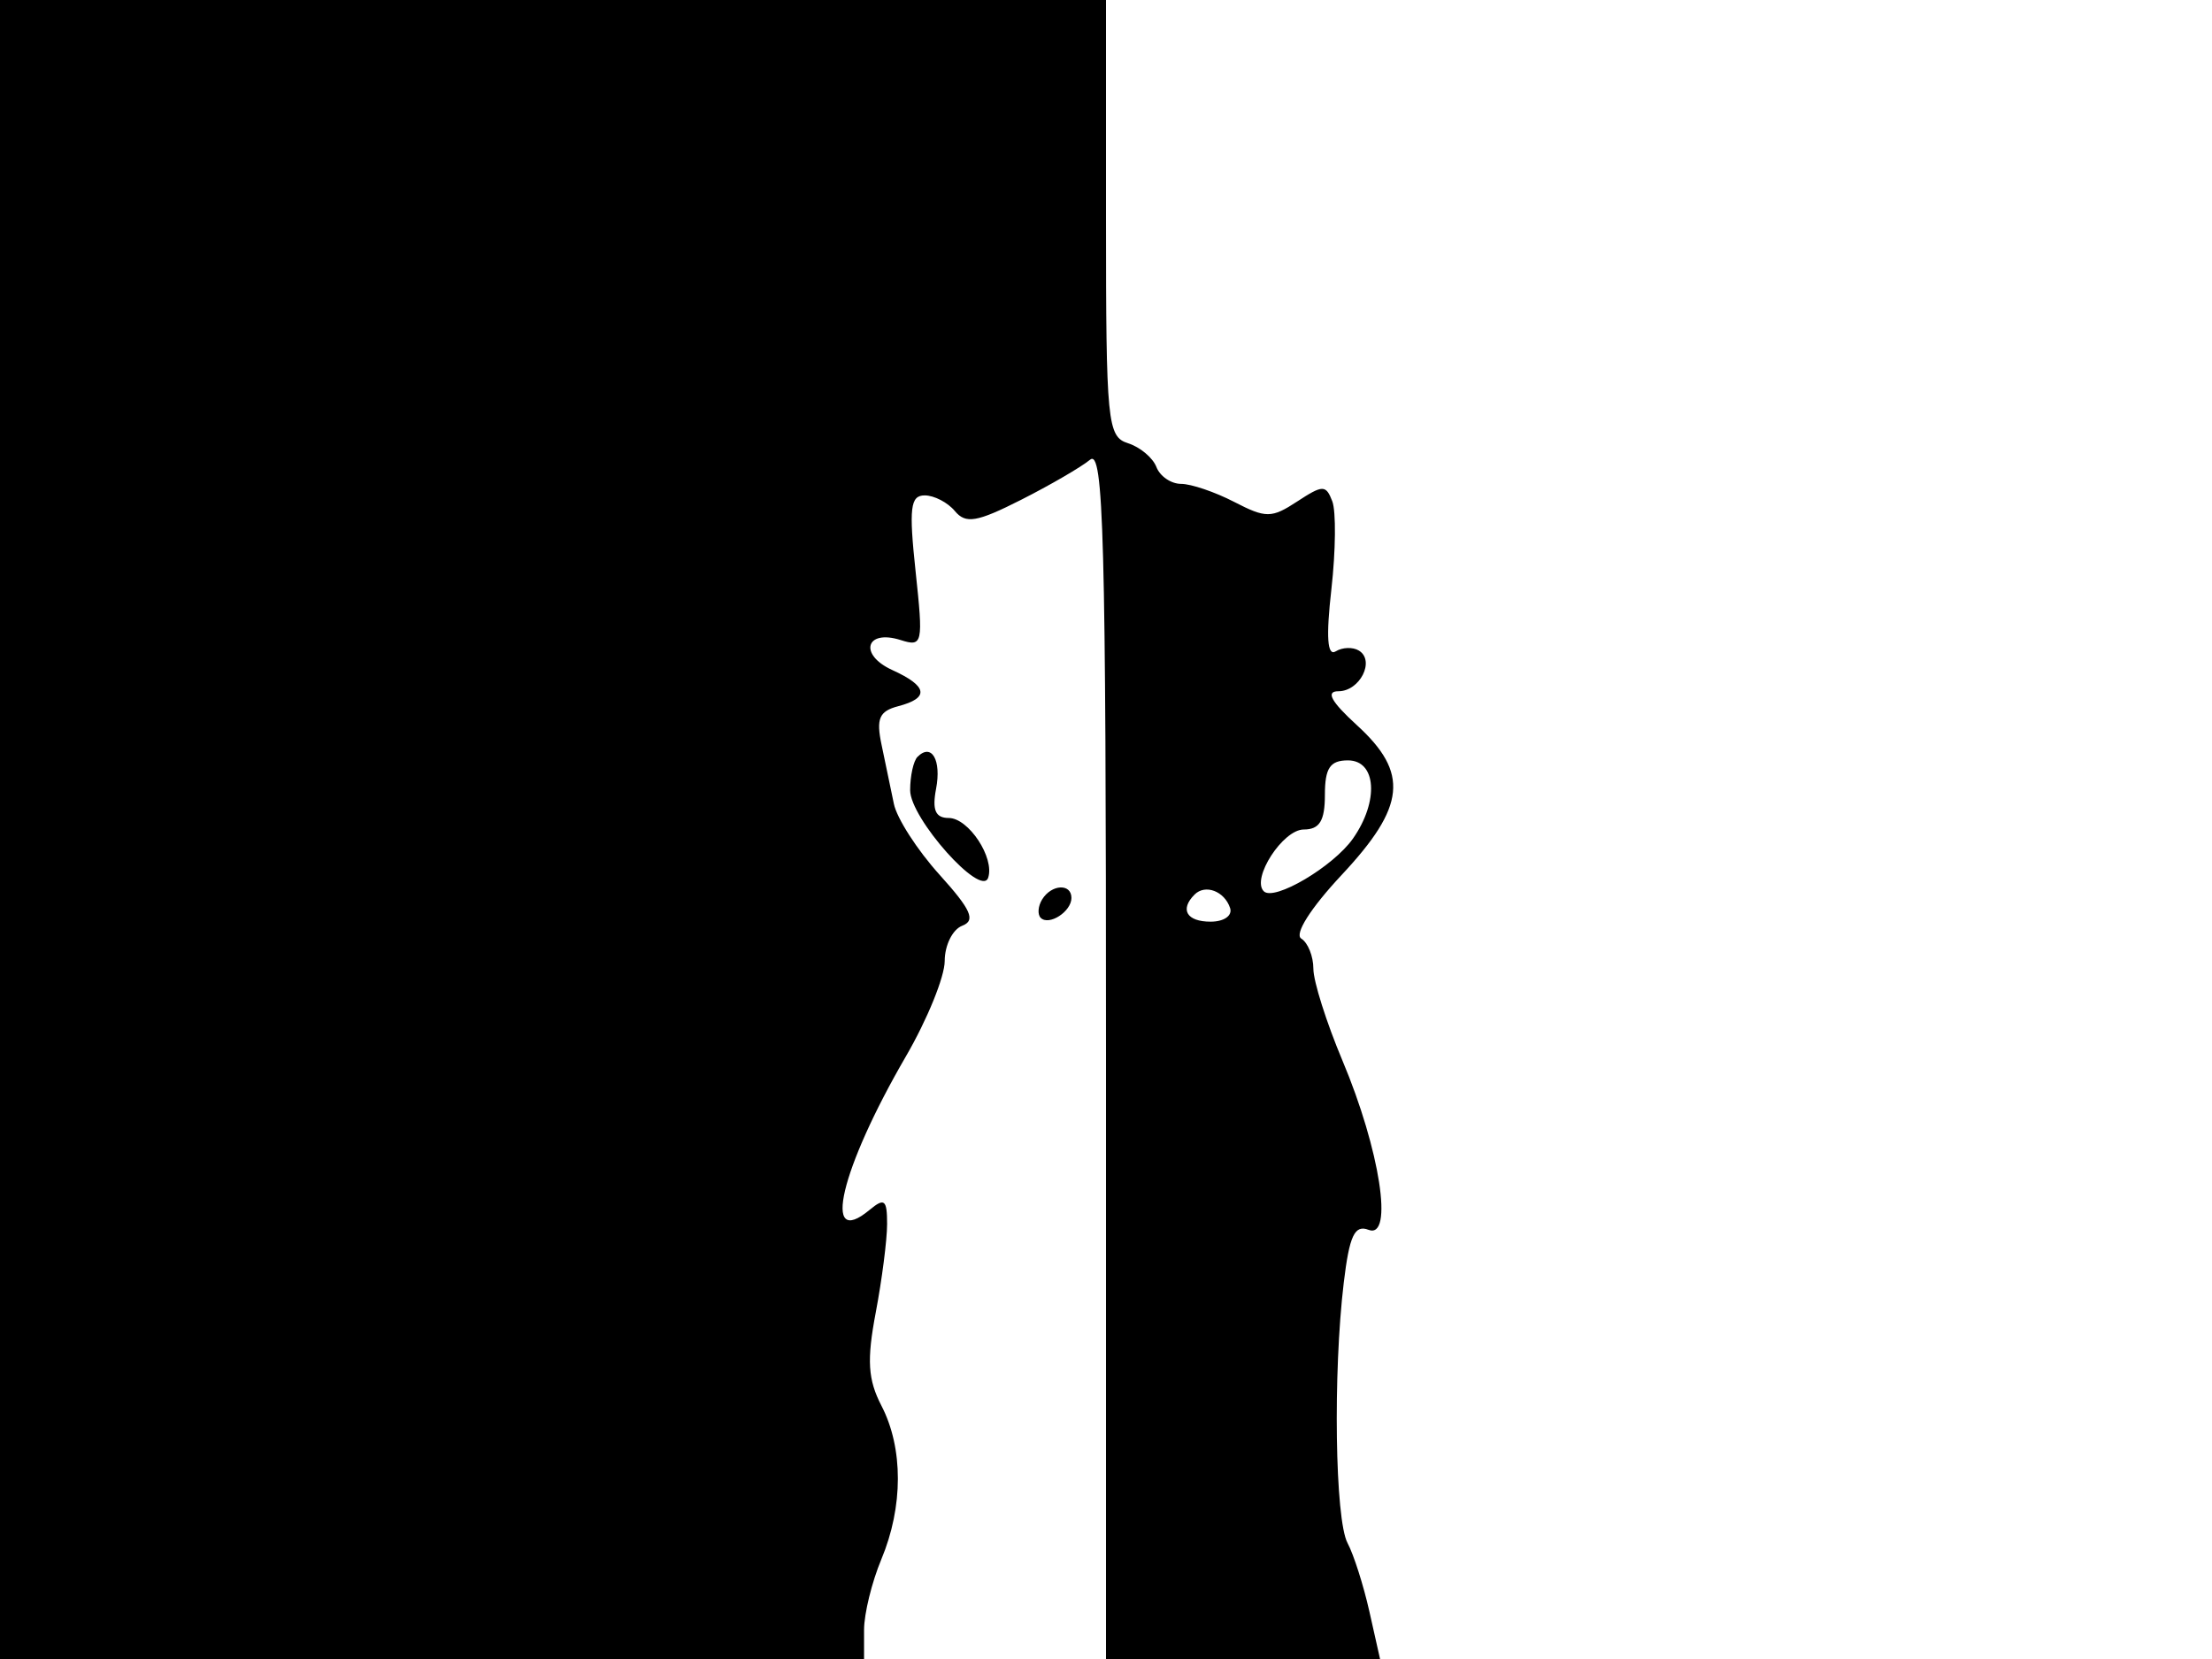 <svg xmlns="http://www.w3.org/2000/svg" width="192" height="144" viewBox="0 0 192 144" version="1.1">
	<path d="M 0 72 L 0 144 37.500 144 L 75 144 75 141.468 C 75 140.075, 75.675 137.320, 76.500 135.346 C 78.408 130.779, 78.413 125.698, 76.512 122.023 C 75.332 119.742, 75.229 118.067, 76.012 113.936 C 76.555 111.071, 77 107.608, 77 106.241 C 77 104.127, 76.772 103.944, 75.476 105.020 C 71.286 108.497, 72.947 101.481, 78.629 91.696 C 80.483 88.504, 82 84.778, 82 83.415 C 82 82.052, 82.682 80.676, 83.515 80.356 C 84.711 79.897, 84.297 78.965, 81.540 75.913 C 79.621 73.788, 77.843 71.027, 77.588 69.775 C 77.334 68.524, 76.854 66.225, 76.523 64.667 C 76.036 62.376, 76.311 61.731, 77.960 61.300 C 80.697 60.584, 80.530 59.562, 77.444 58.156 C 74.516 56.822, 75.142 54.593, 78.174 55.555 C 80.089 56.163, 80.148 55.893, 79.473 49.596 C 78.884 44.096, 79.015 43, 80.261 43 C 81.083 43, 82.263 43.612, 82.884 44.361 C 83.823 45.491, 84.792 45.327, 88.620 43.389 C 91.154 42.106, 93.850 40.539, 94.613 39.906 C 95.793 38.927, 96 46.625, 96 91.378 L 96 144 107.894 144 L 119.787 144 118.860 139.870 C 118.349 137.599, 117.497 134.929, 116.966 133.936 C 115.880 131.907, 115.696 119.179, 116.638 111.331 C 117.129 107.245, 117.580 106.285, 118.789 106.749 C 120.987 107.593, 119.787 99.808, 116.522 92.053 C 115.135 88.757, 114 85.173, 114 84.089 C 114 83.005, 113.527 81.826, 112.948 81.468 C 112.329 81.085, 113.767 78.819, 116.448 75.952 C 122.022 69.993, 122.319 67.092, 117.777 62.944 C 115.536 60.896, 115.046 60, 116.170 60 C 118.035 60, 119.377 57.351, 117.956 56.473 C 117.430 56.148, 116.523 56.177, 115.939 56.537 C 115.209 56.989, 115.092 55.309, 115.564 51.141 C 115.940 47.813, 115.975 44.378, 115.642 43.510 C 115.091 42.073, 114.815 42.075, 112.594 43.530 C 110.372 44.986, 109.880 44.989, 107.126 43.565 C 105.461 42.704, 103.388 42, 102.518 42 C 101.649 42, 100.685 41.342, 100.376 40.538 C 100.068 39.734, 98.957 38.804, 97.908 38.471 C 96.119 37.903, 96 36.681, 96 18.933 L 96 0 48 0 L 0 0 0 72 M 79.639 65.694 C 79.288 66.046, 79 67.349, 79 68.590 C 79 71.027, 85.180 77.959, 85.772 76.185 C 86.349 74.454, 84.068 71, 82.348 71 C 81.197 71, 80.898 70.314, 81.249 68.476 C 81.729 65.968, 80.863 64.471, 79.639 65.694 M 115 69 C 115 71.246, 114.538 72, 113.161 72 C 111.354 72, 108.596 76.263, 109.694 77.360 C 110.590 78.257, 115.735 75.216, 117.439 72.783 C 119.709 69.543, 119.479 66, 117 66 C 115.444 66, 115 66.667, 115 69 M 90.459 78.067 C 90.096 78.653, 90.040 79.373, 90.333 79.667 C 91.050 80.383, 93 79.121, 93 77.941 C 93 76.663, 91.274 76.748, 90.459 78.067 M 103.688 77.646 C 102.383 78.950, 103.006 80, 105.083 80 C 106.247 80, 106.992 79.476, 106.771 78.813 C 106.284 77.351, 104.614 76.719, 103.688 77.646" stroke="none" fill="black" fill-rule="evenodd"/>
</svg>